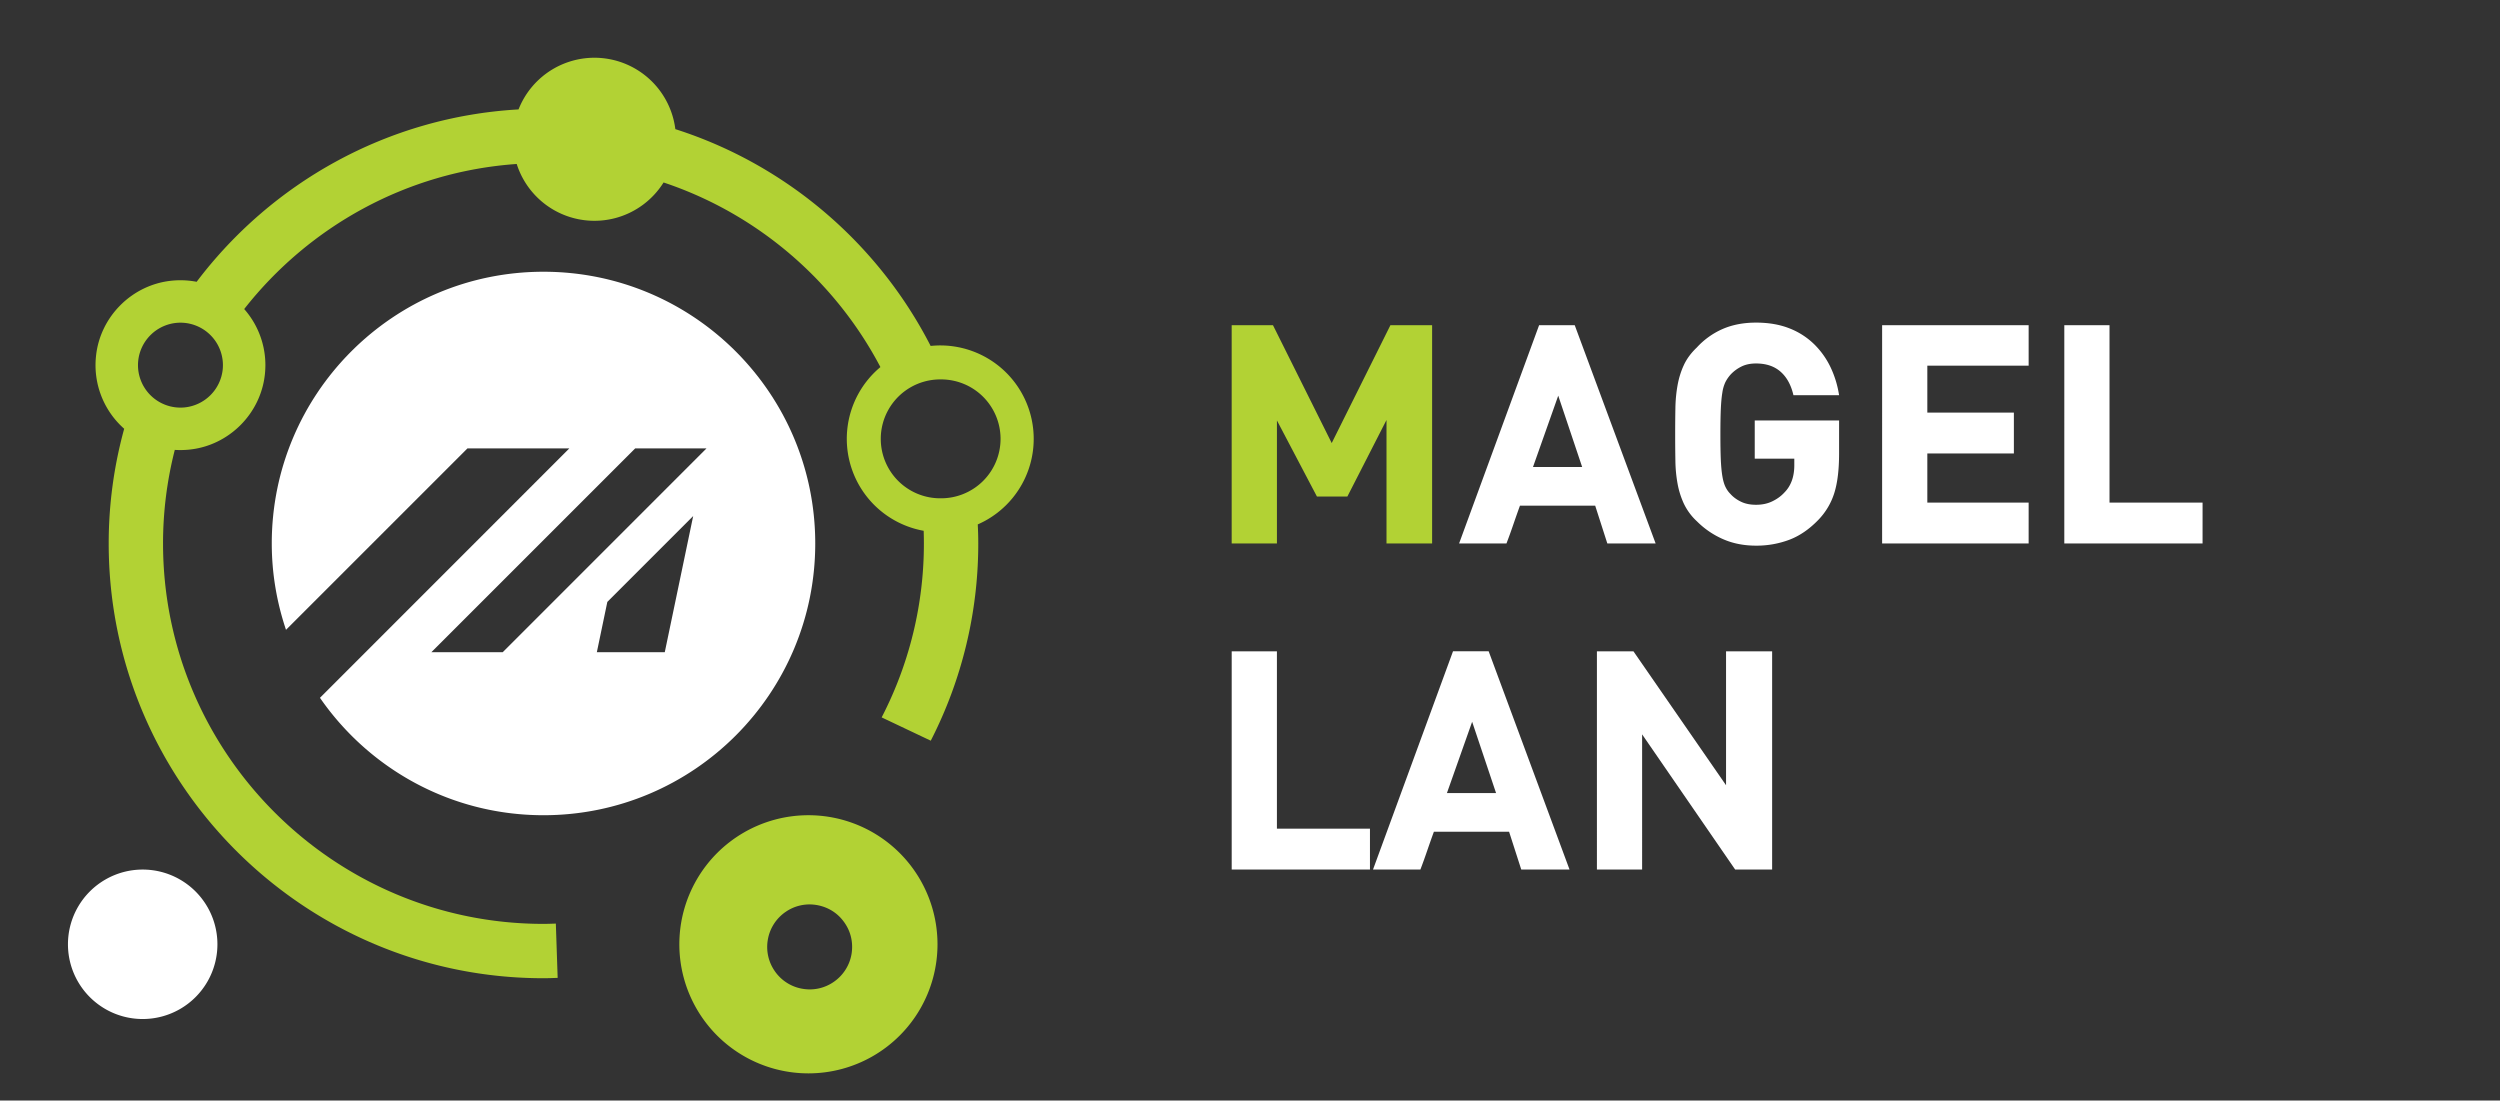 <svg xmlns="http://www.w3.org/2000/svg" width="184" height="81" viewBox="0 0 184 81">
    <rect x="0" y="0" width="184" height="81" fill="#333333" stroke="none"/>
    <g fill="none" fill-rule="evenodd">
        <path d="M80 80h104V0H80z"/>
        <path fill="#FFF" d="M114.686 29.121l-1.857 5.248h3.617l-1.76-5.248zm3.614 10.88l-.894-2.784h-5.537c-.17.468-.335.94-.496 1.408-.16.47-.326.928-.497 1.375h-3.487l5.889-16.065h2.623L121.855 40H118.3zm16.704-3.712a4.973 4.973 0 0 1-1.184 1.984c-.661.682-1.37 1.168-2.128 1.455a6.822 6.822 0 0 1-2.447.432c-.896 0-1.708-.16-2.432-.48a6.215 6.215 0 0 1-1.92-1.311 4.28 4.28 0 0 1-.96-1.297 6.05 6.05 0 0 1-.464-1.472 10.128 10.128 0 0 1-.16-1.68c-.011-.596-.016-1.248-.016-1.951 0-.684.005-1.323.016-1.92.009-.598.064-1.162.16-1.697.096-.532.25-1.028.464-1.487.213-.459.532-.89.96-1.297a5.623 5.623 0 0 1 1.904-1.359c.715-.309 1.53-.465 2.448-.465.939 0 1.765.145 2.48.432a5.405 5.405 0 0 1 1.824 1.185c.5.5.9 1.071 1.2 1.711.298.641.5 1.313.608 2.016h-3.36c-.171-.746-.485-1.322-.944-1.727-.46-.406-1.062-.609-1.808-.609-.428 0-.795.08-1.104.24a2.73 2.73 0 0 0-.784.592c-.15.172-.271.351-.37.545a2.736 2.736 0 0 0-.222.767c-.054.321-.091.725-.113 1.217-.021.49-.031 1.11-.031 1.856s.01 1.365.03 1.855c.023.492.06.897.114 1.217.052.32.128.58.223.783.098.203.219.379.369.527.21.237.474.428.784.577.309.15.676.224 1.104.224.447 0 .848-.084 1.199-.256.353-.17.646-.384.88-.64.49-.49.737-1.162.737-2.016v-.48h-2.912v-2.815h6.208v2.432c0 1.195-.118 2.164-.353 2.912zm3.52 3.711V23.936h10.784v2.976h-7.457v3.457h6.37v3.008h-6.37v3.615h7.457V40h-10.784zm13.409 0V23.936h3.327v13.056h6.849V40h-10.176zm-61.28 24V47.936h3.328v13.056h6.848V64H90.652zm21.312 0l-.896-2.783h-5.535c-.171.468-.336.94-.497 1.408-.16.47-.325.928-.496 1.375h-3.488l5.889-16.065h2.624L115.518 64h-3.553zm-3.615-10.879l-1.856 5.248h3.616l-1.76-5.248zM127.709 64l-6.849-9.951V64h-3.327V47.936h2.688l6.816 9.857v-9.857h3.392V64h-2.72z"/>
        <path d="M170.78 34.816v3.873h-2.913v-3.873h-3.87v-2.912h3.87v-3.84h2.913v3.84h3.84v2.912z"/>
        <path fill="#B2D234" d="M102.046 40v-9.088l-2.88 5.633h-2.24l-2.944-5.6V40h-3.33V23.936h3.04l4.322 8.673 4.32-8.673h3.07V40z"/>
        <path d="M0 80h80V0H0z"/>
        <path fill="#B2D234" d="M64.799 27.018c-3.342-6.36-9.057-11.285-15.96-13.588a6.002 6.002 0 0 1-10.809-1.361c-8.128.567-15.308 4.625-20.057 10.677A6.235 6.235 0 0 1 19.5 27.51c-.29 2.924-2.652 5.292-5.578 5.582a6.402 6.402 0 0 1-1.057.02A27.82 27.82 0 0 0 12 39.998c0 15.44 12.56 28 28 28 .305 0 .607-.012.91-.022l.134 3.996c-.347.011-.695.026-1.044.026C22.355 72 8 57.645 8 40c0-2.922.4-5.752 1.14-8.443a6.242 6.242 0 0 1-2.077-5.315c.285-2.925 2.652-5.293 5.576-5.583a6.332 6.332 0 0 1 1.834.081c5.5-7.274 14.027-12.138 23.692-12.687a6.002 6.002 0 0 1 11.54 1.452c8.174 2.61 14.931 8.423 18.79 15.956a6.875 6.875 0 0 1 3.468 13.136c.024.466.037.933.037 1.404a31.776 31.776 0 0 1-3.496 14.514L64.89 52.8a27.814 27.814 0 0 0 3.092-13.734 6.876 6.876 0 0 1-3.183-12.05zm-51.197 2.966a3.135 3.135 0 0 0 2.789-2.79 3.127 3.127 0 0 0-3.431-3.428 3.134 3.134 0 0 0-2.788 2.792 3.127 3.127 0 0 0 3.43 3.426zm55.597 6.69a4.375 4.375 0 1 0 .002-8.749 4.375 4.375 0 0 0-.002 8.75z"/>
        <path fill="#B2D234" d="M62.666 70.256a3.118 3.118 0 0 1-1.3 2.009 3.088 3.088 0 0 1-2.16.53 3.096 3.096 0 0 1-2.186-1.326 3.108 3.108 0 0 1-.502-2.34 3.111 3.111 0 0 1 1.296-2.008 3.09 3.09 0 0 1 2.163-.53h-.001c.52.065 1.495.325 2.186 1.327.641.926.59 1.862.504 2.338M59.5 60a9.5 9.5 0 1 0 0 19 9.5 9.5 0 0 0 0-19"/>
        <path fill="#FFF" d="M16.002 69.5a5.5 5.5 0 1 1-11 0 5.5 5.5 0 0 1 11 0M37.002 48H31.75l15.002-15H52L37.002 48zm11.926 0h-5l.771-3.699 6.319-6.319L48.928 48zm-8.926-28c-11.047 0-20 8.954-20 20 0 2.225.377 4.357 1.047 6.355L34.406 33h7.499L23.549 51.359C27.158 56.576 33.176 60 40.002 60c11.045 0 20-8.954 20-20s-8.955-20-20-20z"/>
        <path d="M0 80h184V0H0z"/>
    </g>
</svg>
